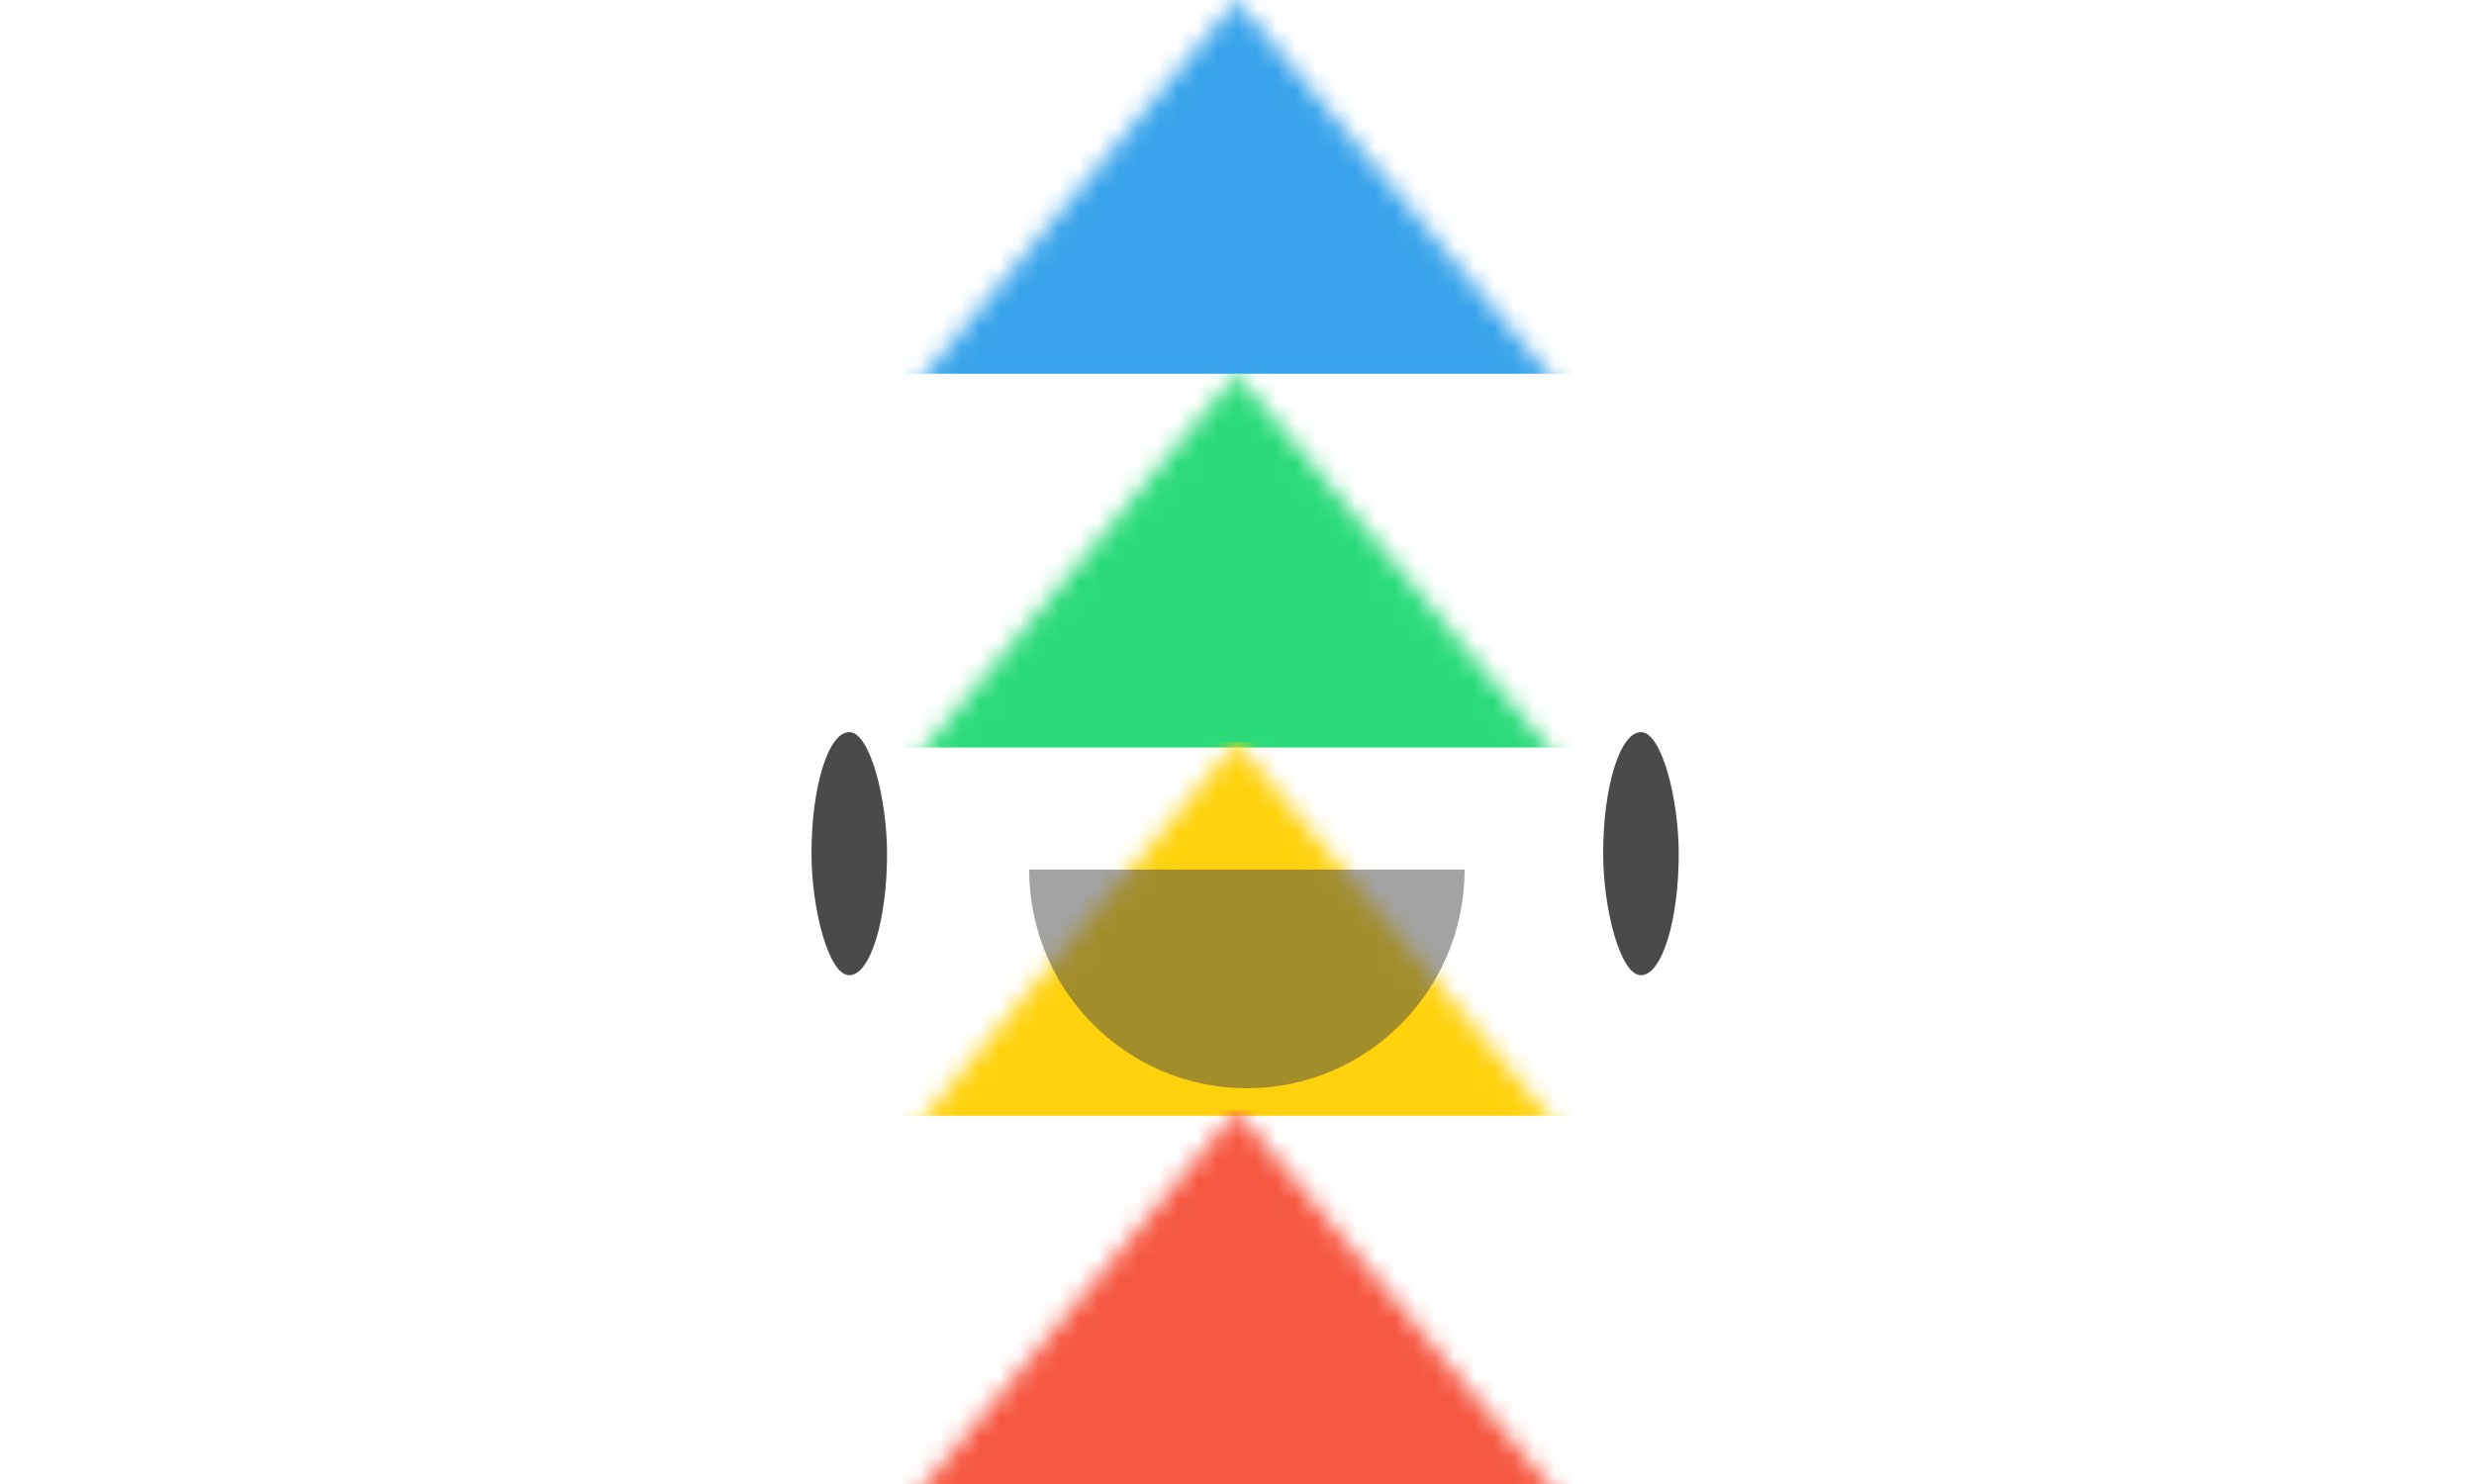 <?xml version="1.0" encoding="UTF-8" standalone="no"?>
<svg width="125px" height="75px" viewBox="0 0 125 75" version="1.1" xmlns="http://www.w3.org/2000/svg" xmlns:xlink="http://www.w3.org/1999/xlink" xmlns:sketch="http://www.bohemiancoding.com/sketch/ns">
    <!-- Generator: Sketch 3.0.1 (7597) - http://www.bohemiancoding.com/sketch -->
    <title>User Needs Hierarchy Pyramid 3</title>
    <description>Created with Sketch.</description>
    <defs>
        <polygon id="path-1" points="62.5 0 125 75 0 75 "></polygon>
    </defs>
    <g id="Page-1" stroke="none" stroke-width="1" fill="none" fill-rule="evenodd" sketch:type="MSPage">
        <g id="User-Needs-Hierarchy-Pyramid-3" sketch:type="MSLayerGroup">
            <g id="Bitmap">
                <mask id="mask-2" sketch:name="Mask" fill="white">
                    <use xlink:href="#path-1"></use>
                </mask>
                <use id="Mask" sketch:type="MSShapeGroup" xlink:href="#path-1"></use>
                <rect id="blue-5" fill="#39A4EB" sketch:type="MSShapeGroup" mask="url(#mask-2)" x="0" y="0" width="125" height="18.889"></rect>
                <rect id="blue-6" fill="#2BDB7A" sketch:type="MSShapeGroup" mask="url(#mask-2)" x="0" y="18.889" width="125" height="18.889"></rect>
                <rect id="blue-7" fill="#FFD20D" sketch:type="MSShapeGroup" mask="url(#mask-2)" x="0" y="37.5" width="125" height="18.889"></rect>
                <rect id="blue-8" fill="#F65842" sketch:type="MSShapeGroup" mask="url(#mask-2)" x="0" y="56.111" width="125" height="18.889"></rect>
            </g>
            <rect id="Rectangle-9" fill="#4A4A4A" sketch:type="MSShapeGroup" x="41" y="37" width="3.819" height="12.286" rx="8"></rect>
            <rect id="Rectangle-9" fill="#4A4A4A" sketch:type="MSShapeGroup" x="81" y="37" width="3.819" height="12.286" rx="8"></rect>
            <path d="M63,55 C69.075,55 74,50.052 74,43.947 C66.768,43.947 61.791,43.947 52,43.947 C52,50.052 56.925,55 63,55 Z" id="Oval-1" opacity="0.505" fill="#4A4A4A" sketch:type="MSShapeGroup"></path>
        </g>
    </g>
</svg>